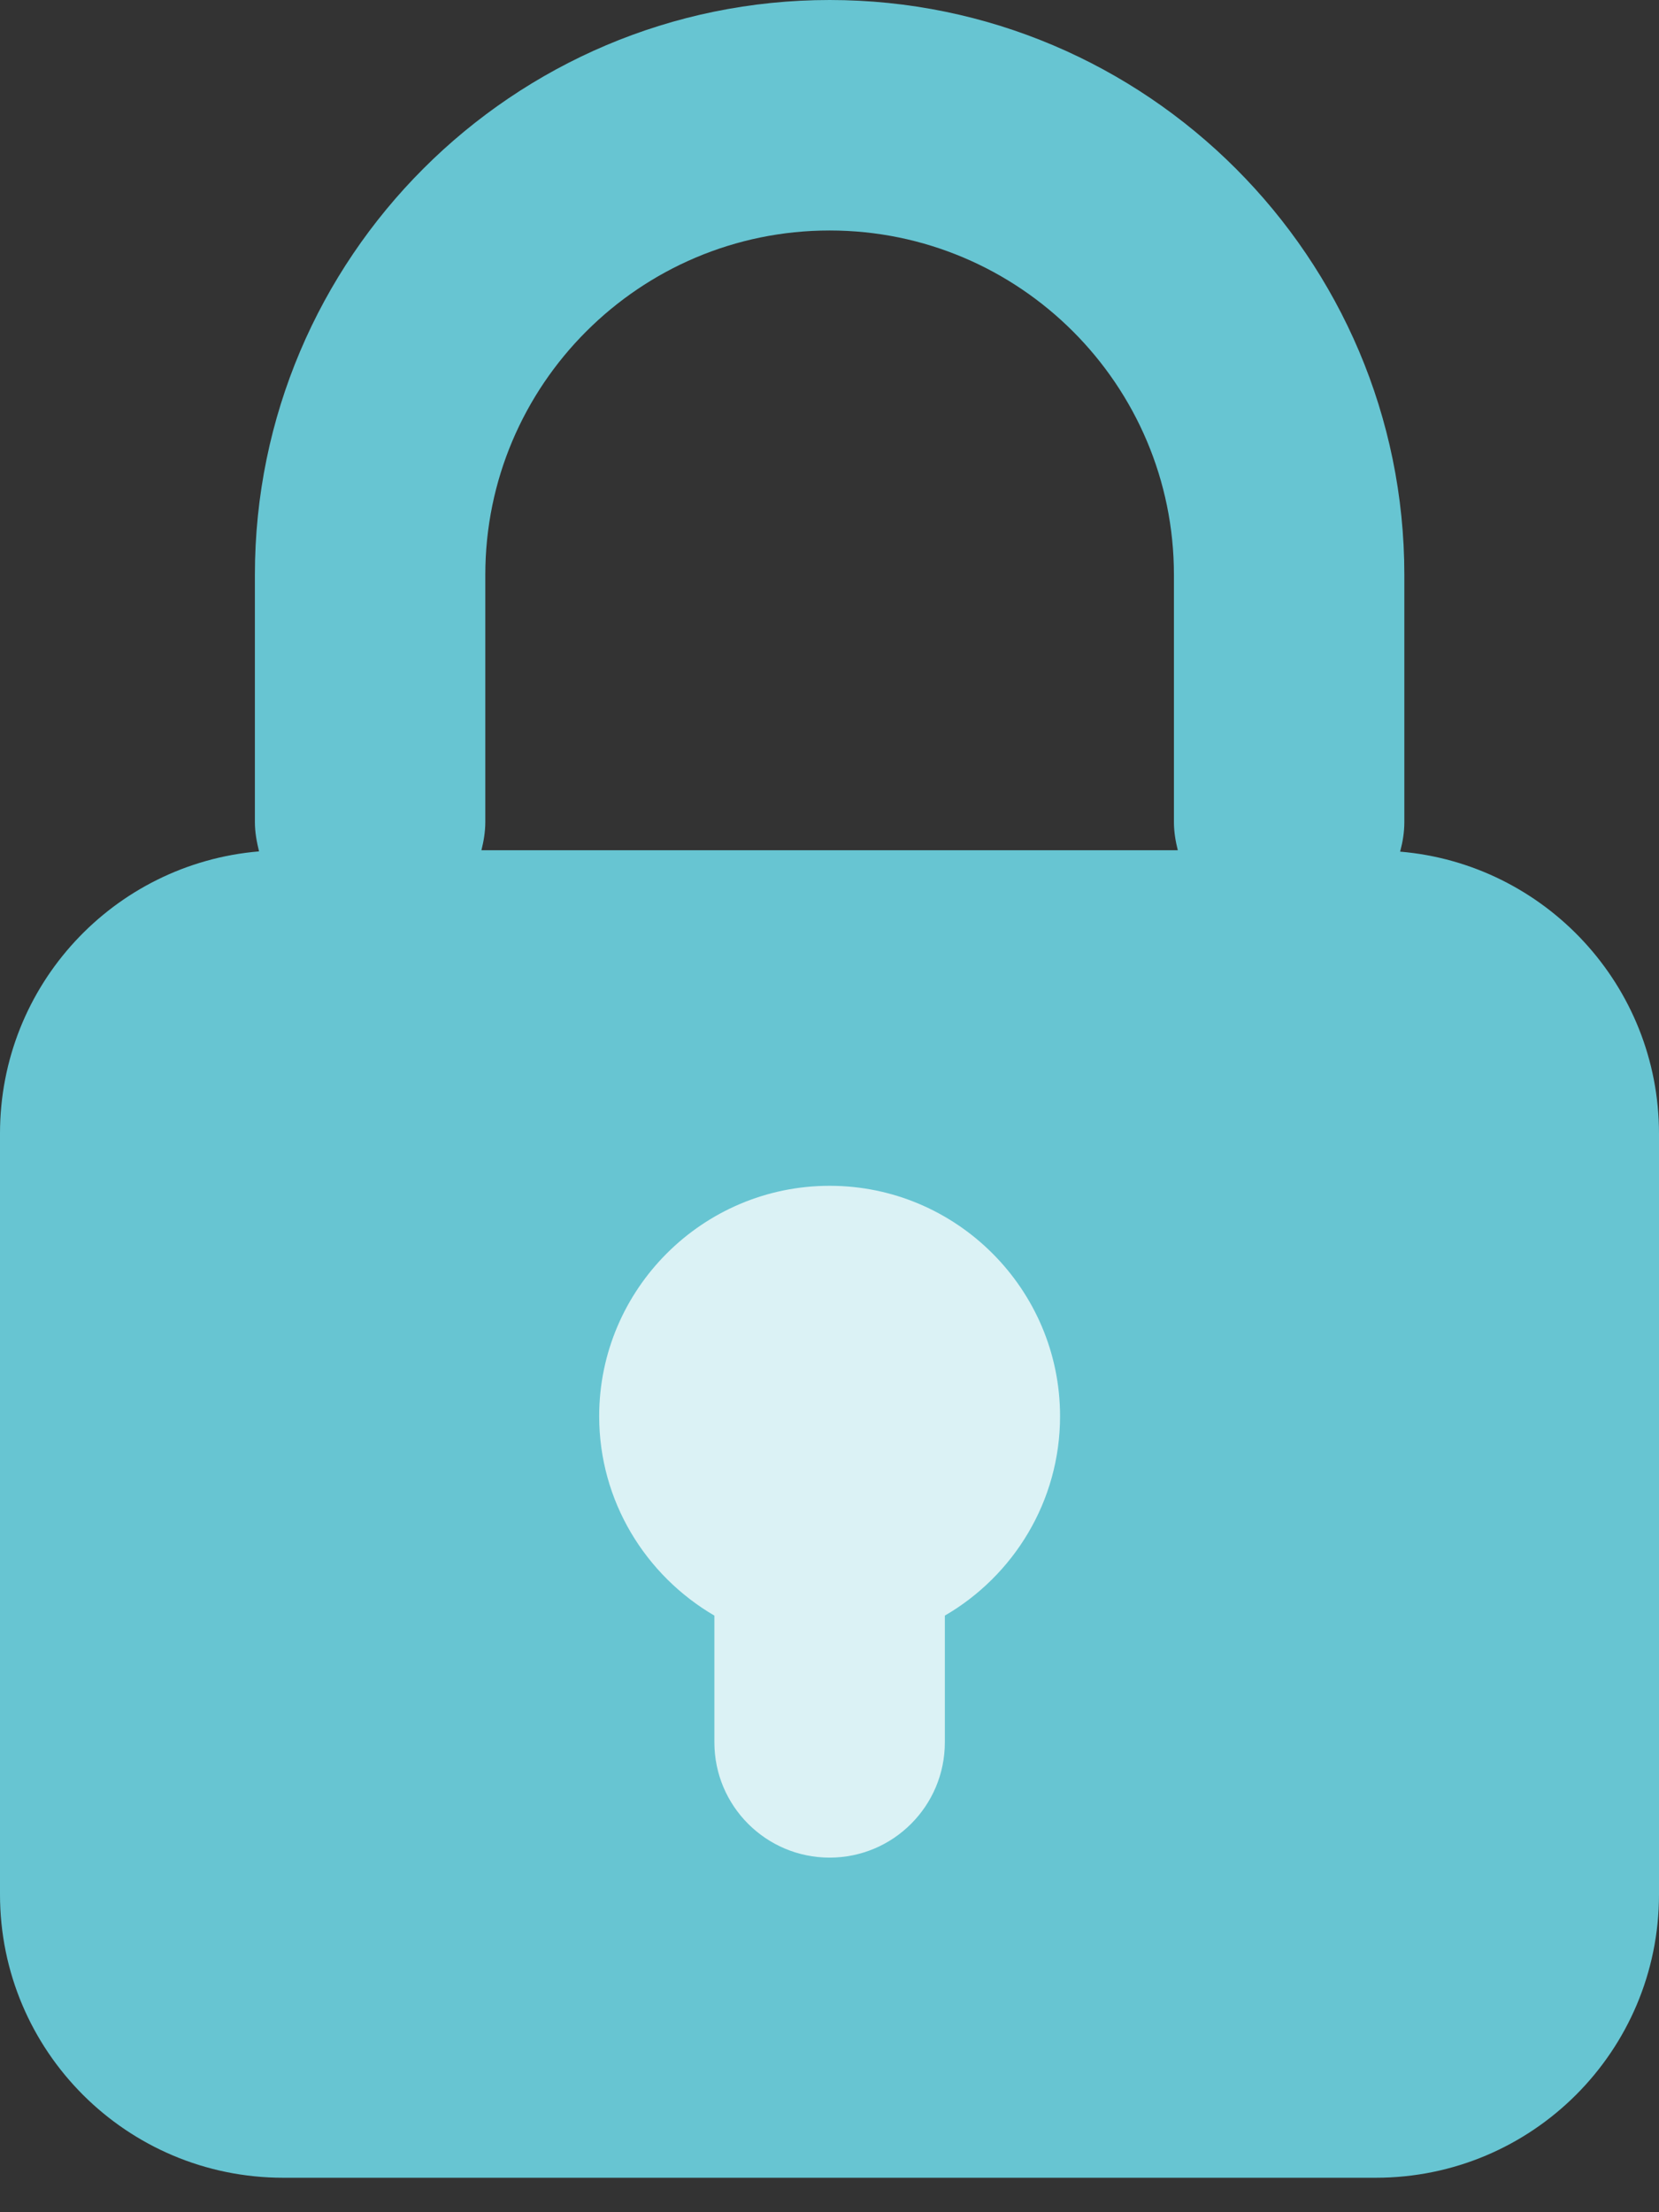 <svg width="36" height="48" viewBox="0 0 36 48" fill="none" xmlns="http://www.w3.org/2000/svg">
<rect x="0" y="0" width="36" height="48" fill="#333333" stroke="none"/>
<path d="M30.384 18.473C30.439 18.267 30.474 18.058 30.474 17.837V12.472C30.474 5.596 24.878 0 18.003 0C11.127 0 5.531 5.596 5.531 12.472V17.837C5.531 18.058 5.571 18.267 5.621 18.473C2.47 18.738 0 21.373 0 24.593V41.106C0 44.501 2.75 47.252 6.146 47.252H29.854C33.25 47.252 36 44.501 36 41.106V24.598C36 21.383 33.525 18.743 30.379 18.478L30.384 18.473ZM10.531 12.472C10.531 8.351 13.882 5.001 18.003 5.001C22.123 5.001 25.474 8.351 25.474 12.472V17.837C25.474 18.047 25.509 18.253 25.558 18.448H10.447C10.496 18.253 10.531 18.047 10.531 17.837V12.472Z" fill="#67C5D2"/>
<path d="M23.003 30.729C23.003 27.974 20.758 25.729 18.003 25.729C15.247 25.729 13.002 27.974 13.002 30.729C13.002 32.575 14.012 34.185 15.502 35.055V37.805C15.502 39.185 16.622 40.306 18.003 40.306C19.383 40.306 20.503 39.185 20.503 37.805V35.055C21.993 34.19 23.003 32.575 23.003 30.729Z" fill="#DBF2F5"/>
</svg>
